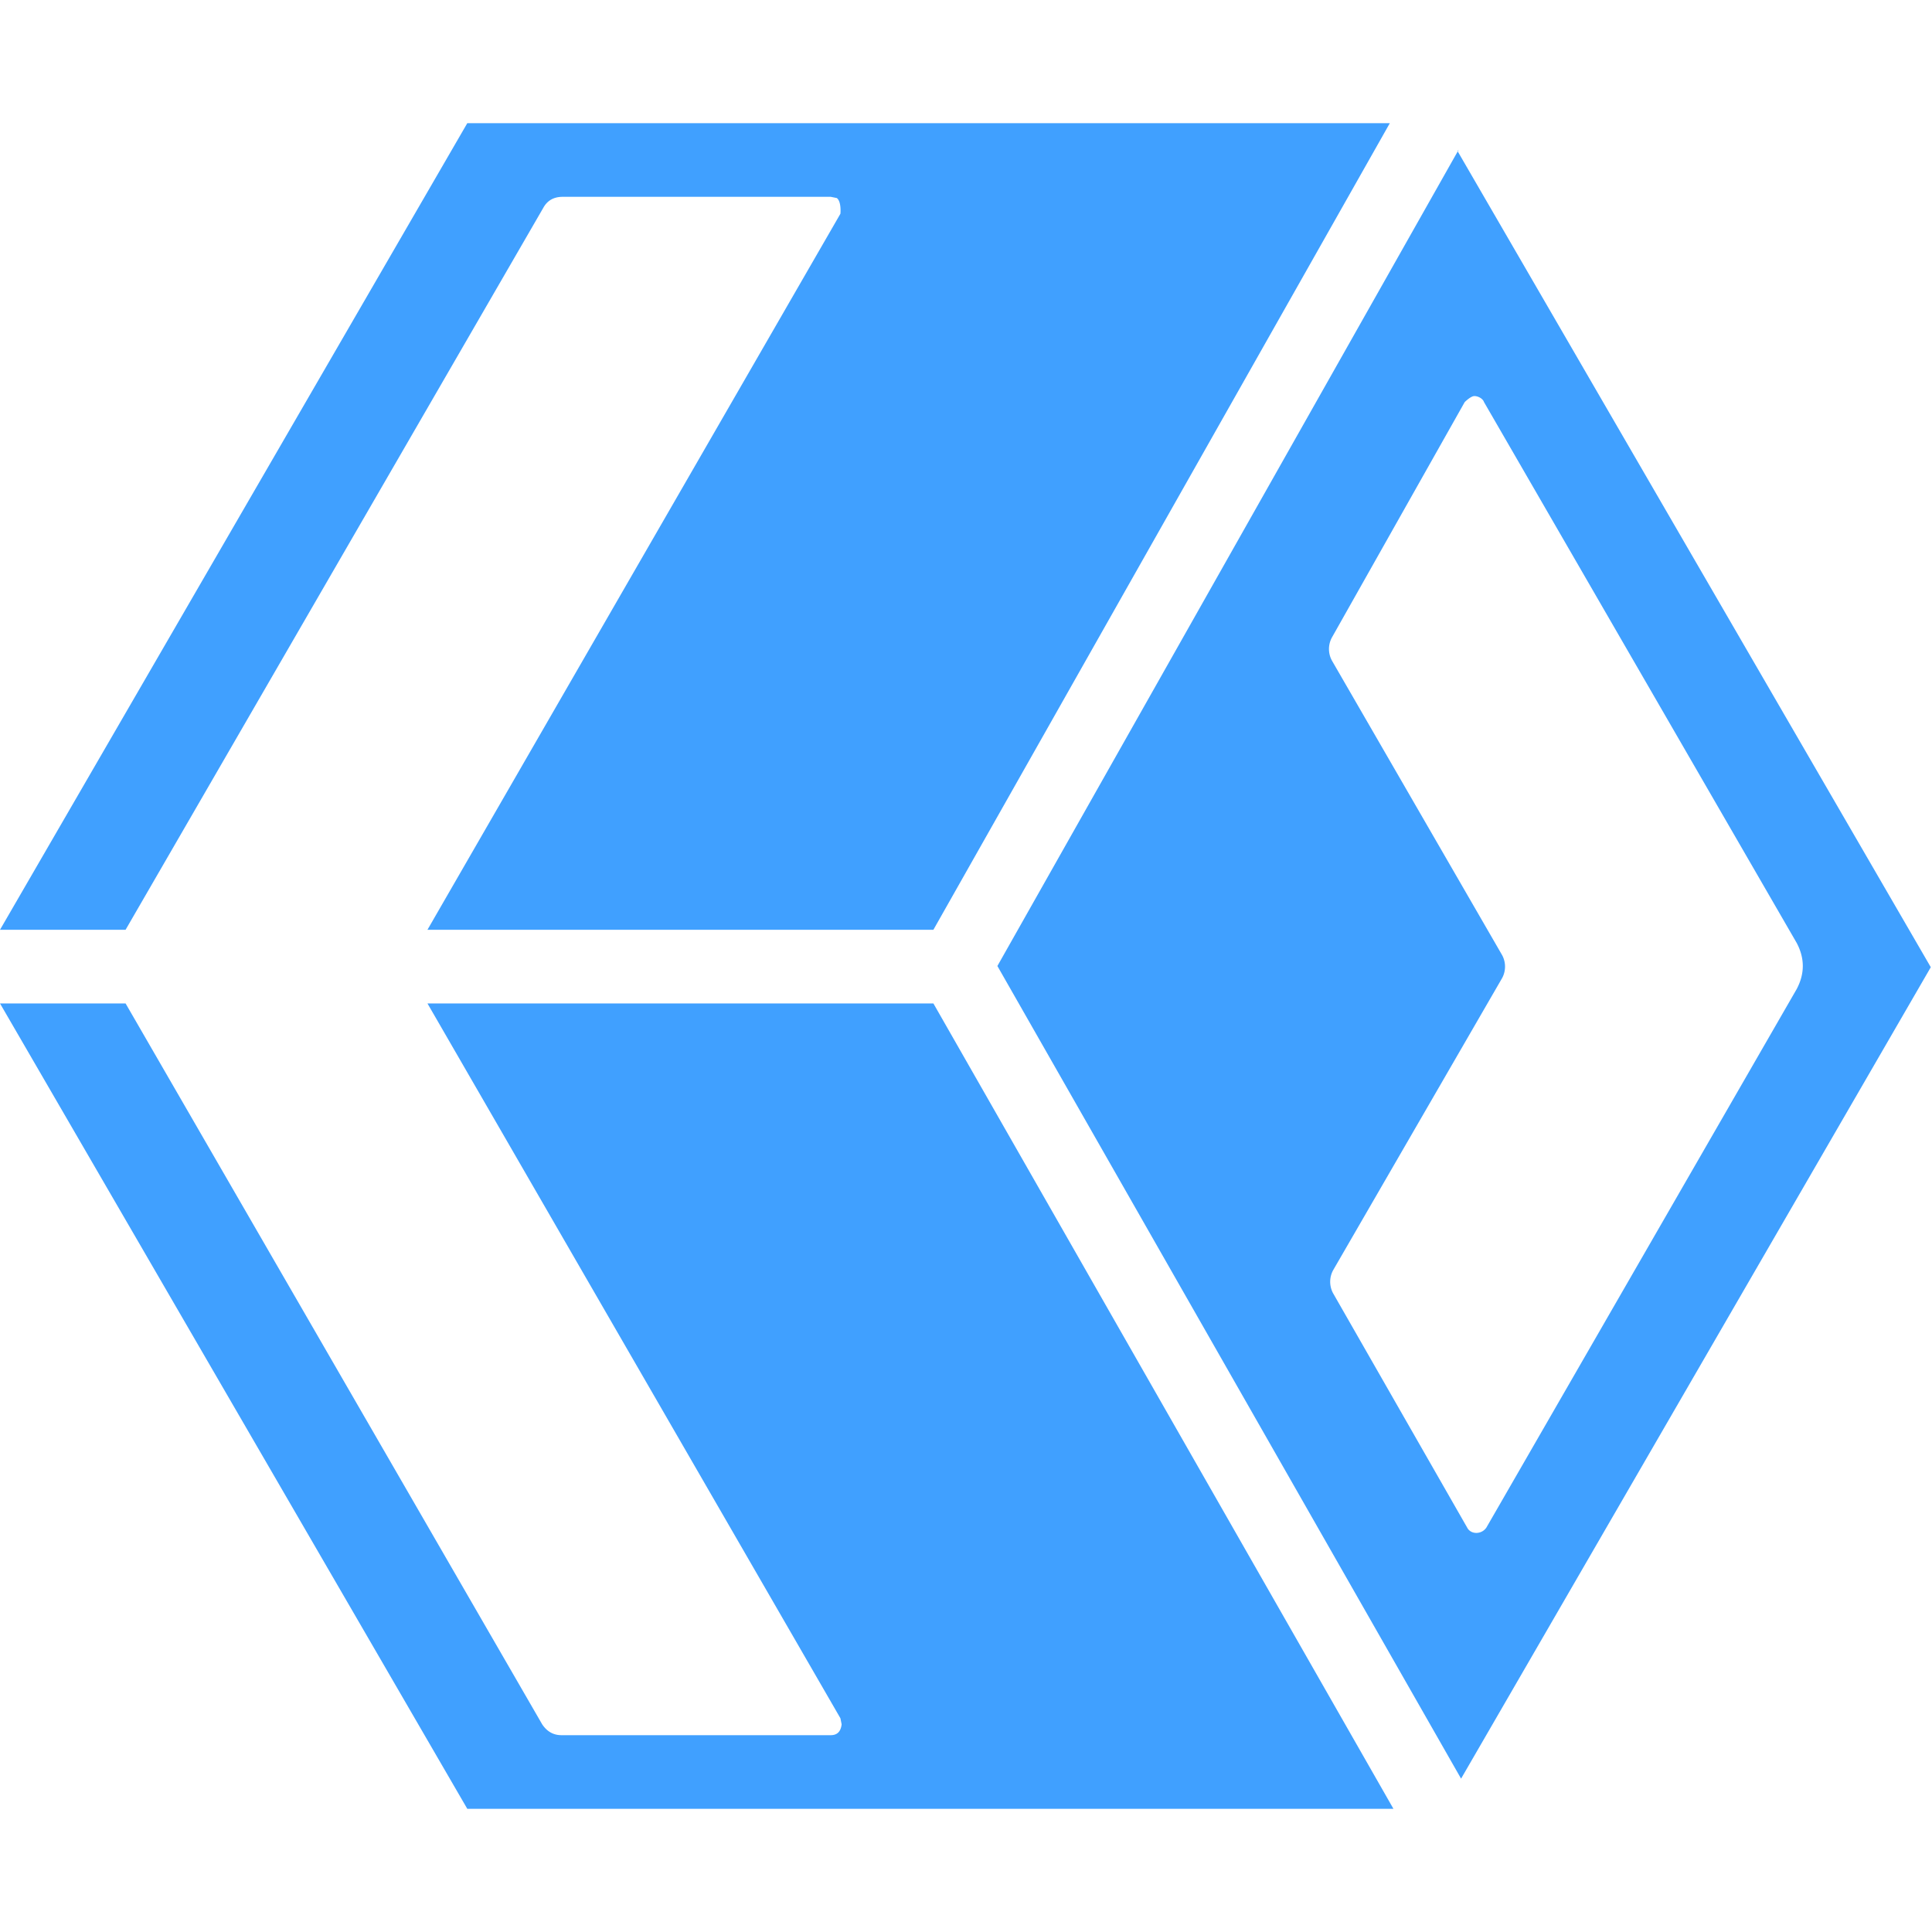 <svg xmlns="http://www.w3.org/2000/svg" viewBox="0 0 16 16"><path fill="#40a0ff" d="M3.87 1.02h7.64L7.73 7.7H3.54l3.42-5.93s.01-.1-.03-.13l-.05-.01H4.66q-.11 0-.16.09L1.04 7.7H0zm8.21.22L8.26 8l3.84 6.73 3.89-6.72-3.92-6.76Zm.23 11.41c-.04.06-.13.06-.16 0l-1.11-1.94a.2.2 0 0 1 0-.19l1.4-2.42a.2.2 0 0 0 0-.19l-1.41-2.44a.2.2 0 0 1 0-.19l1.1-1.95s.05-.05.08-.05.07.02.08.05l2.59 4.48q.1.19 0 .38zM0 8.31h1.04l3.45 5.97q.06.09.16.09h2.23q.08 0 .09-.09l-.01-.05-3.42-5.92h4.19l3.81 6.67H3.87z"/></svg>